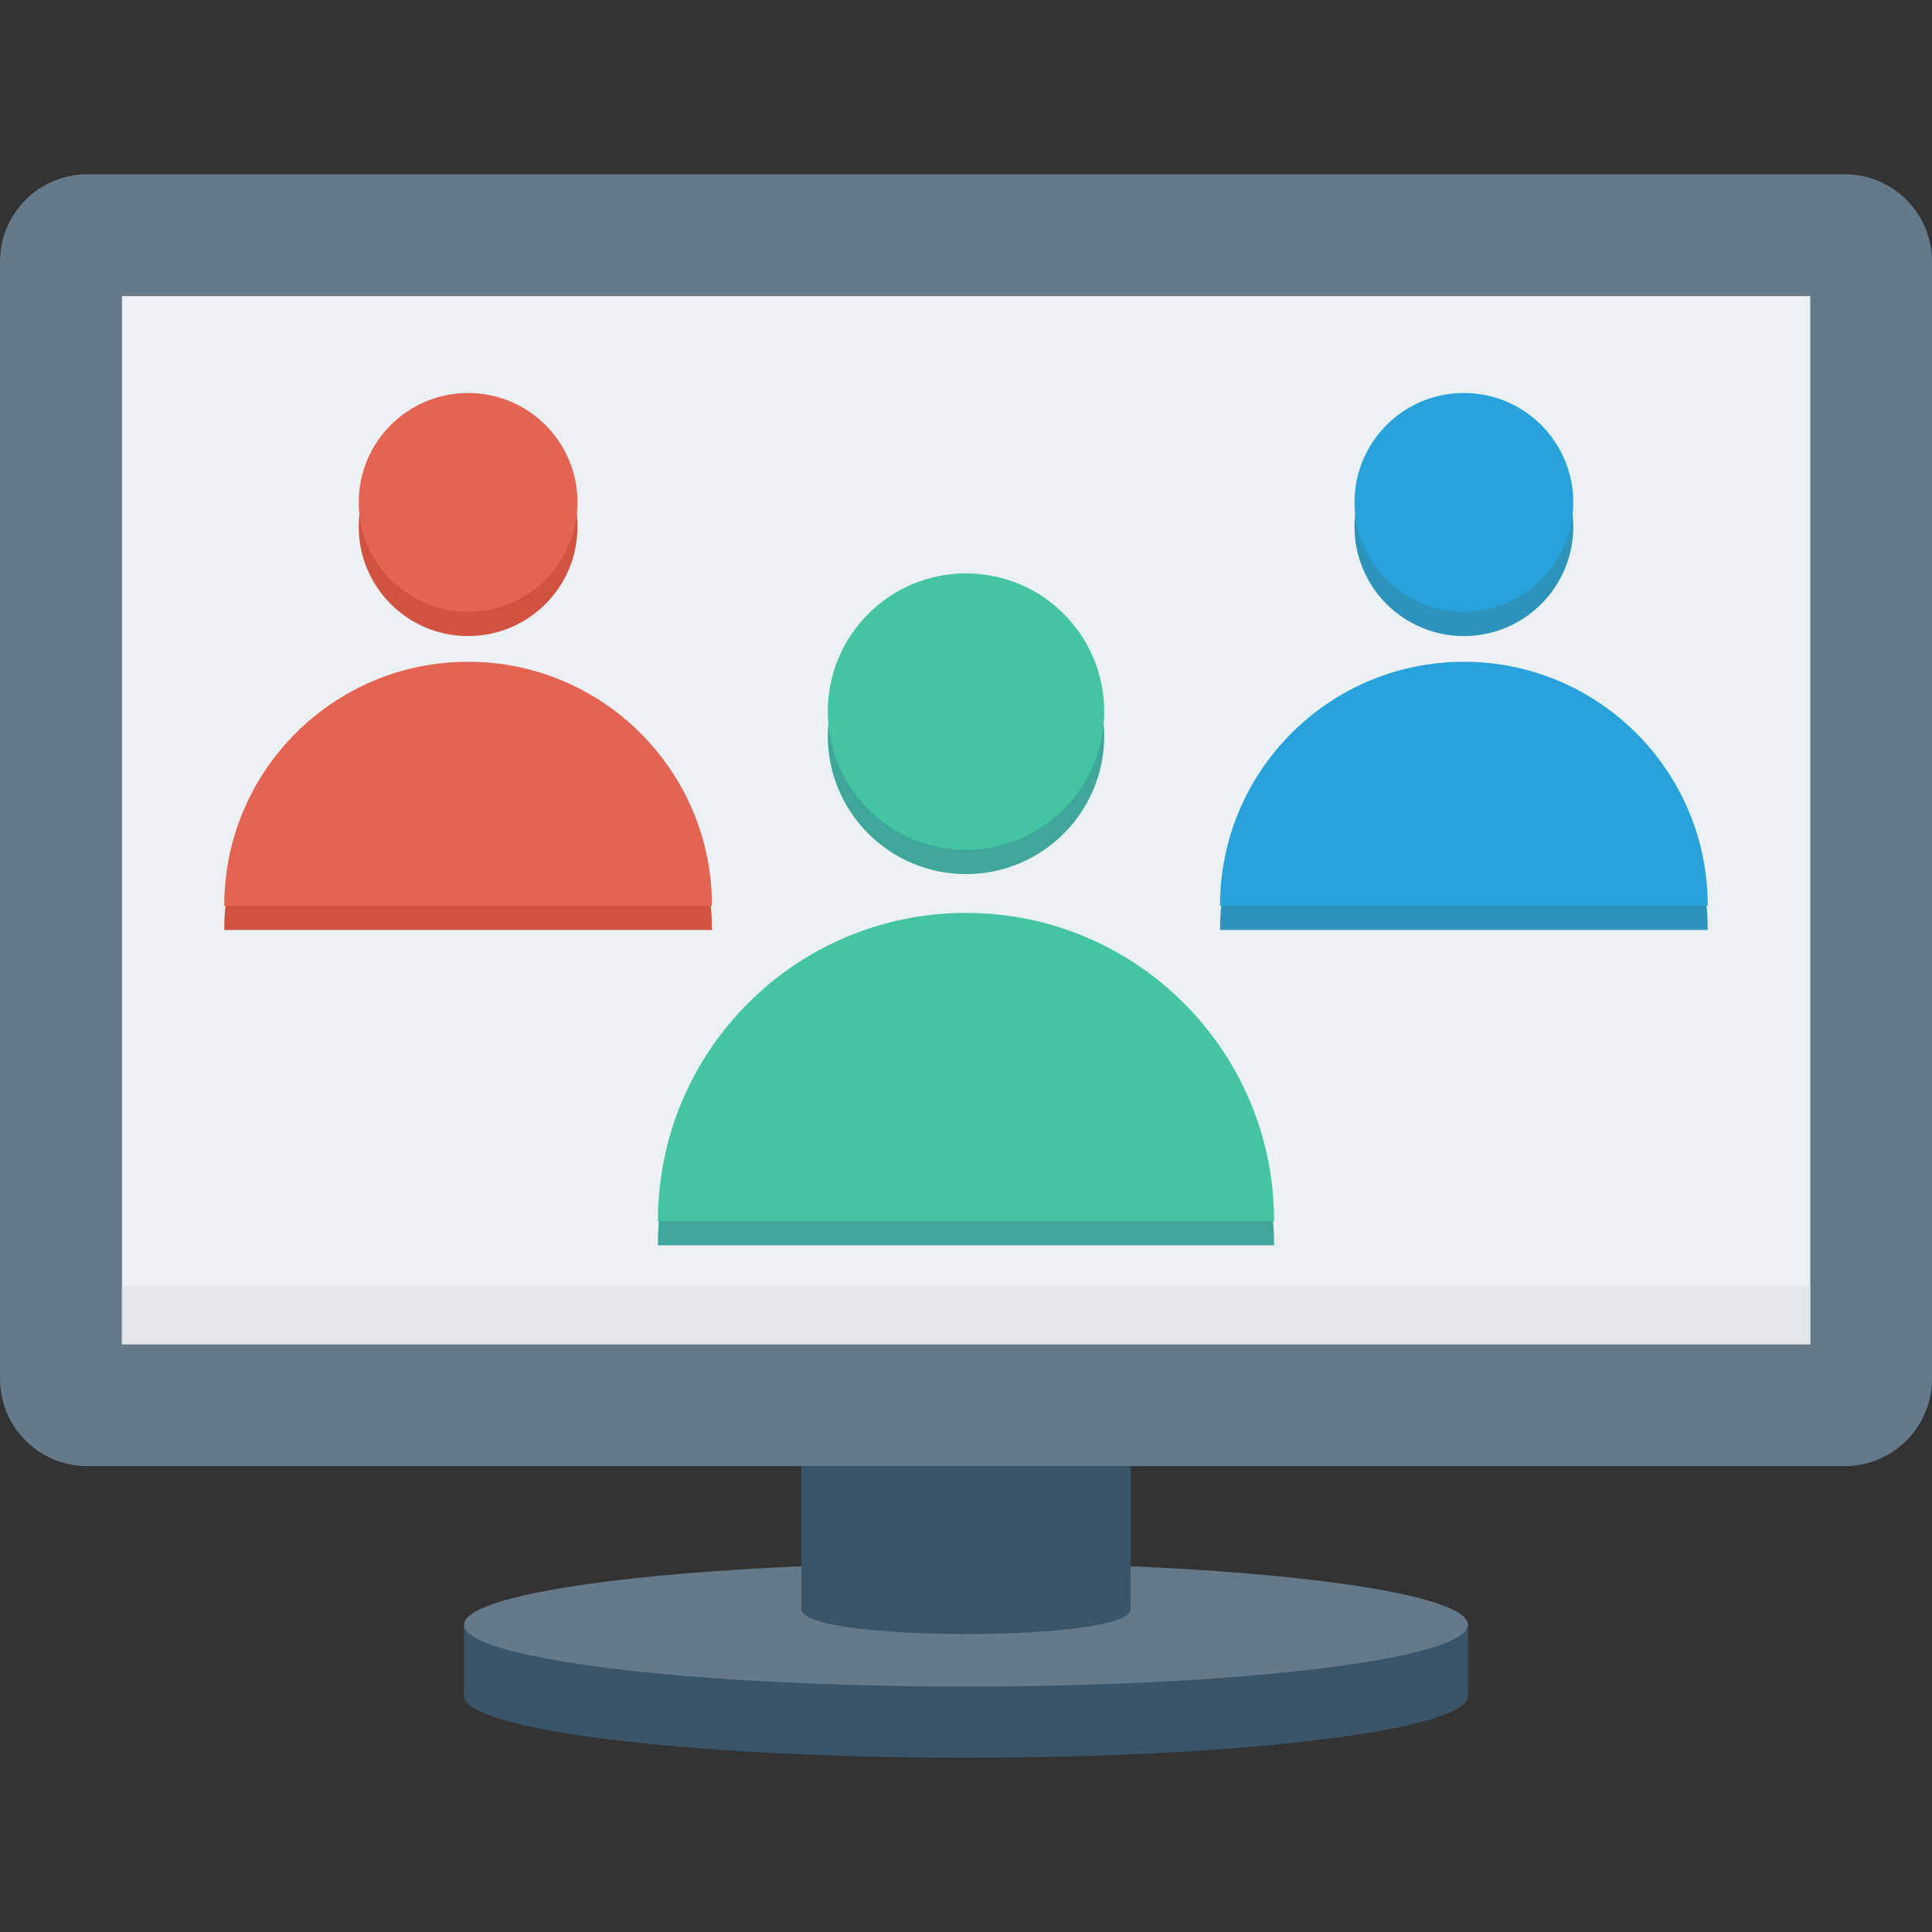 <?xml version="1.0" encoding="iso-8859-1"?>
<!-- Generator: Adobe Illustrator 19.0.0, SVG Export Plug-In . SVG Version: 6.00 Build 0)  -->
<svg xmlns="http://www.w3.org/2000/svg" xmlns:xlink="http://www.w3.org/1999/xlink" version="1.1" id="Layer_1" x="0px" y="0px" viewBox="0 0 491.52 491.52" style="enable-background:new 0 0 491.52 491.52;" xml:space="preserve">
<rect x="0" y="0" width="491.52" height="491.52" fill="#333333" stroke="none"/>
<path style="fill:#64798A;" d="M469.312,44.332H22.207C9.942,44.332,0,54.274,0,66.538v284.253c0,12.264,9.942,22.207,22.207,22.207  h447.105c12.265,0,22.208-9.943,22.208-22.207V66.538C491.52,54.274,481.577,44.332,469.312,44.332z"/>
<rect x="31.027" y="75.341" style="fill:#EBF0F3;" width="429.517" height="266.65"/>
<g>
	<circle style="fill:#D15241;" cx="119.091" cy="133.99" r="27.832"/>
	<path style="fill:#D15241;" d="M119.091,174.551c-34.263,0-62.039,27.776-62.039,62.041H181.13   C181.13,202.327,153.354,174.551,119.091,174.551z"/>
</g>
<g>
	<circle style="fill:#2D93BA;" cx="372.429" cy="133.99" r="27.832"/>
	<path style="fill:#2D93BA;" d="M372.428,174.551c-34.263,0-62.039,27.776-62.039,62.041h124.078   C434.467,202.327,406.692,174.551,372.428,174.551z"/>
</g>
<g>
	<circle style="fill:#3EA69B;" cx="245.76" cy="187.213" r="35.164"/>
	<path style="fill:#3EA69B;" d="M245.759,238.438c-43.288,0-78.38,35.092-78.38,78.381H324.14   C324.14,273.53,289.048,238.438,245.759,238.438z"/>
</g>
<path style="fill:#3A556A;" d="M118.053,431.454c0,8.69,57.176,15.734,127.707,15.734c70.53,0,127.707-7.044,127.707-15.734v-18.097  H118.053C118.053,413.358,118.053,431.454,118.053,431.454z"/>
<rect x="31.027" y="327.101" style="fill:#E1E6E9;" width="429.517" height="14.884"/>
<ellipse style="fill:#64798A;" cx="245.76" cy="413.338" rx="127.708" ry="15.734"/>
<path style="fill:#3A556A;" d="M287.628,409.435c-0.001,8.379-83.737,8.379-83.735,0l-0.001-36.437h83.737L287.628,409.435z"/>
<g>
	<circle style="fill:#E56353;" cx="119.091" cy="127.816" r="27.832"/>
	<path style="fill:#E56353;" d="M119.091,168.364c-34.263,0-62.04,27.776-62.04,62.041H181.13   C181.13,196.141,153.354,168.364,119.091,168.364z"/>
</g>
<g>
	<circle style="fill:#27A2DB;" cx="372.429" cy="127.816" r="27.832"/>
	<path style="fill:#27A2DB;" d="M372.428,168.364c-34.263,0-62.04,27.776-62.04,62.041h124.079   C434.468,196.141,406.692,168.364,372.428,168.364z"/>
</g>
<g>
	<circle style="fill:#44C4A1;" cx="245.76" cy="181.043" r="35.164"/>
	<path style="fill:#44C4A1;" d="M245.759,232.251c-43.288,0-78.38,35.092-78.38,78.38H324.14   C324.14,267.343,289.048,232.251,245.759,232.251z"/>
</g>
<g>
</g>
<g>
</g>
<g>
</g>
<g>
</g>
<g>
</g>
<g>
</g>
<g>
</g>
<g>
</g>
<g>
</g>
<g>
</g>
<g>
</g>
<g>
</g>
<g>
</g>
<g>
</g>
<g>
</g>
</svg>
